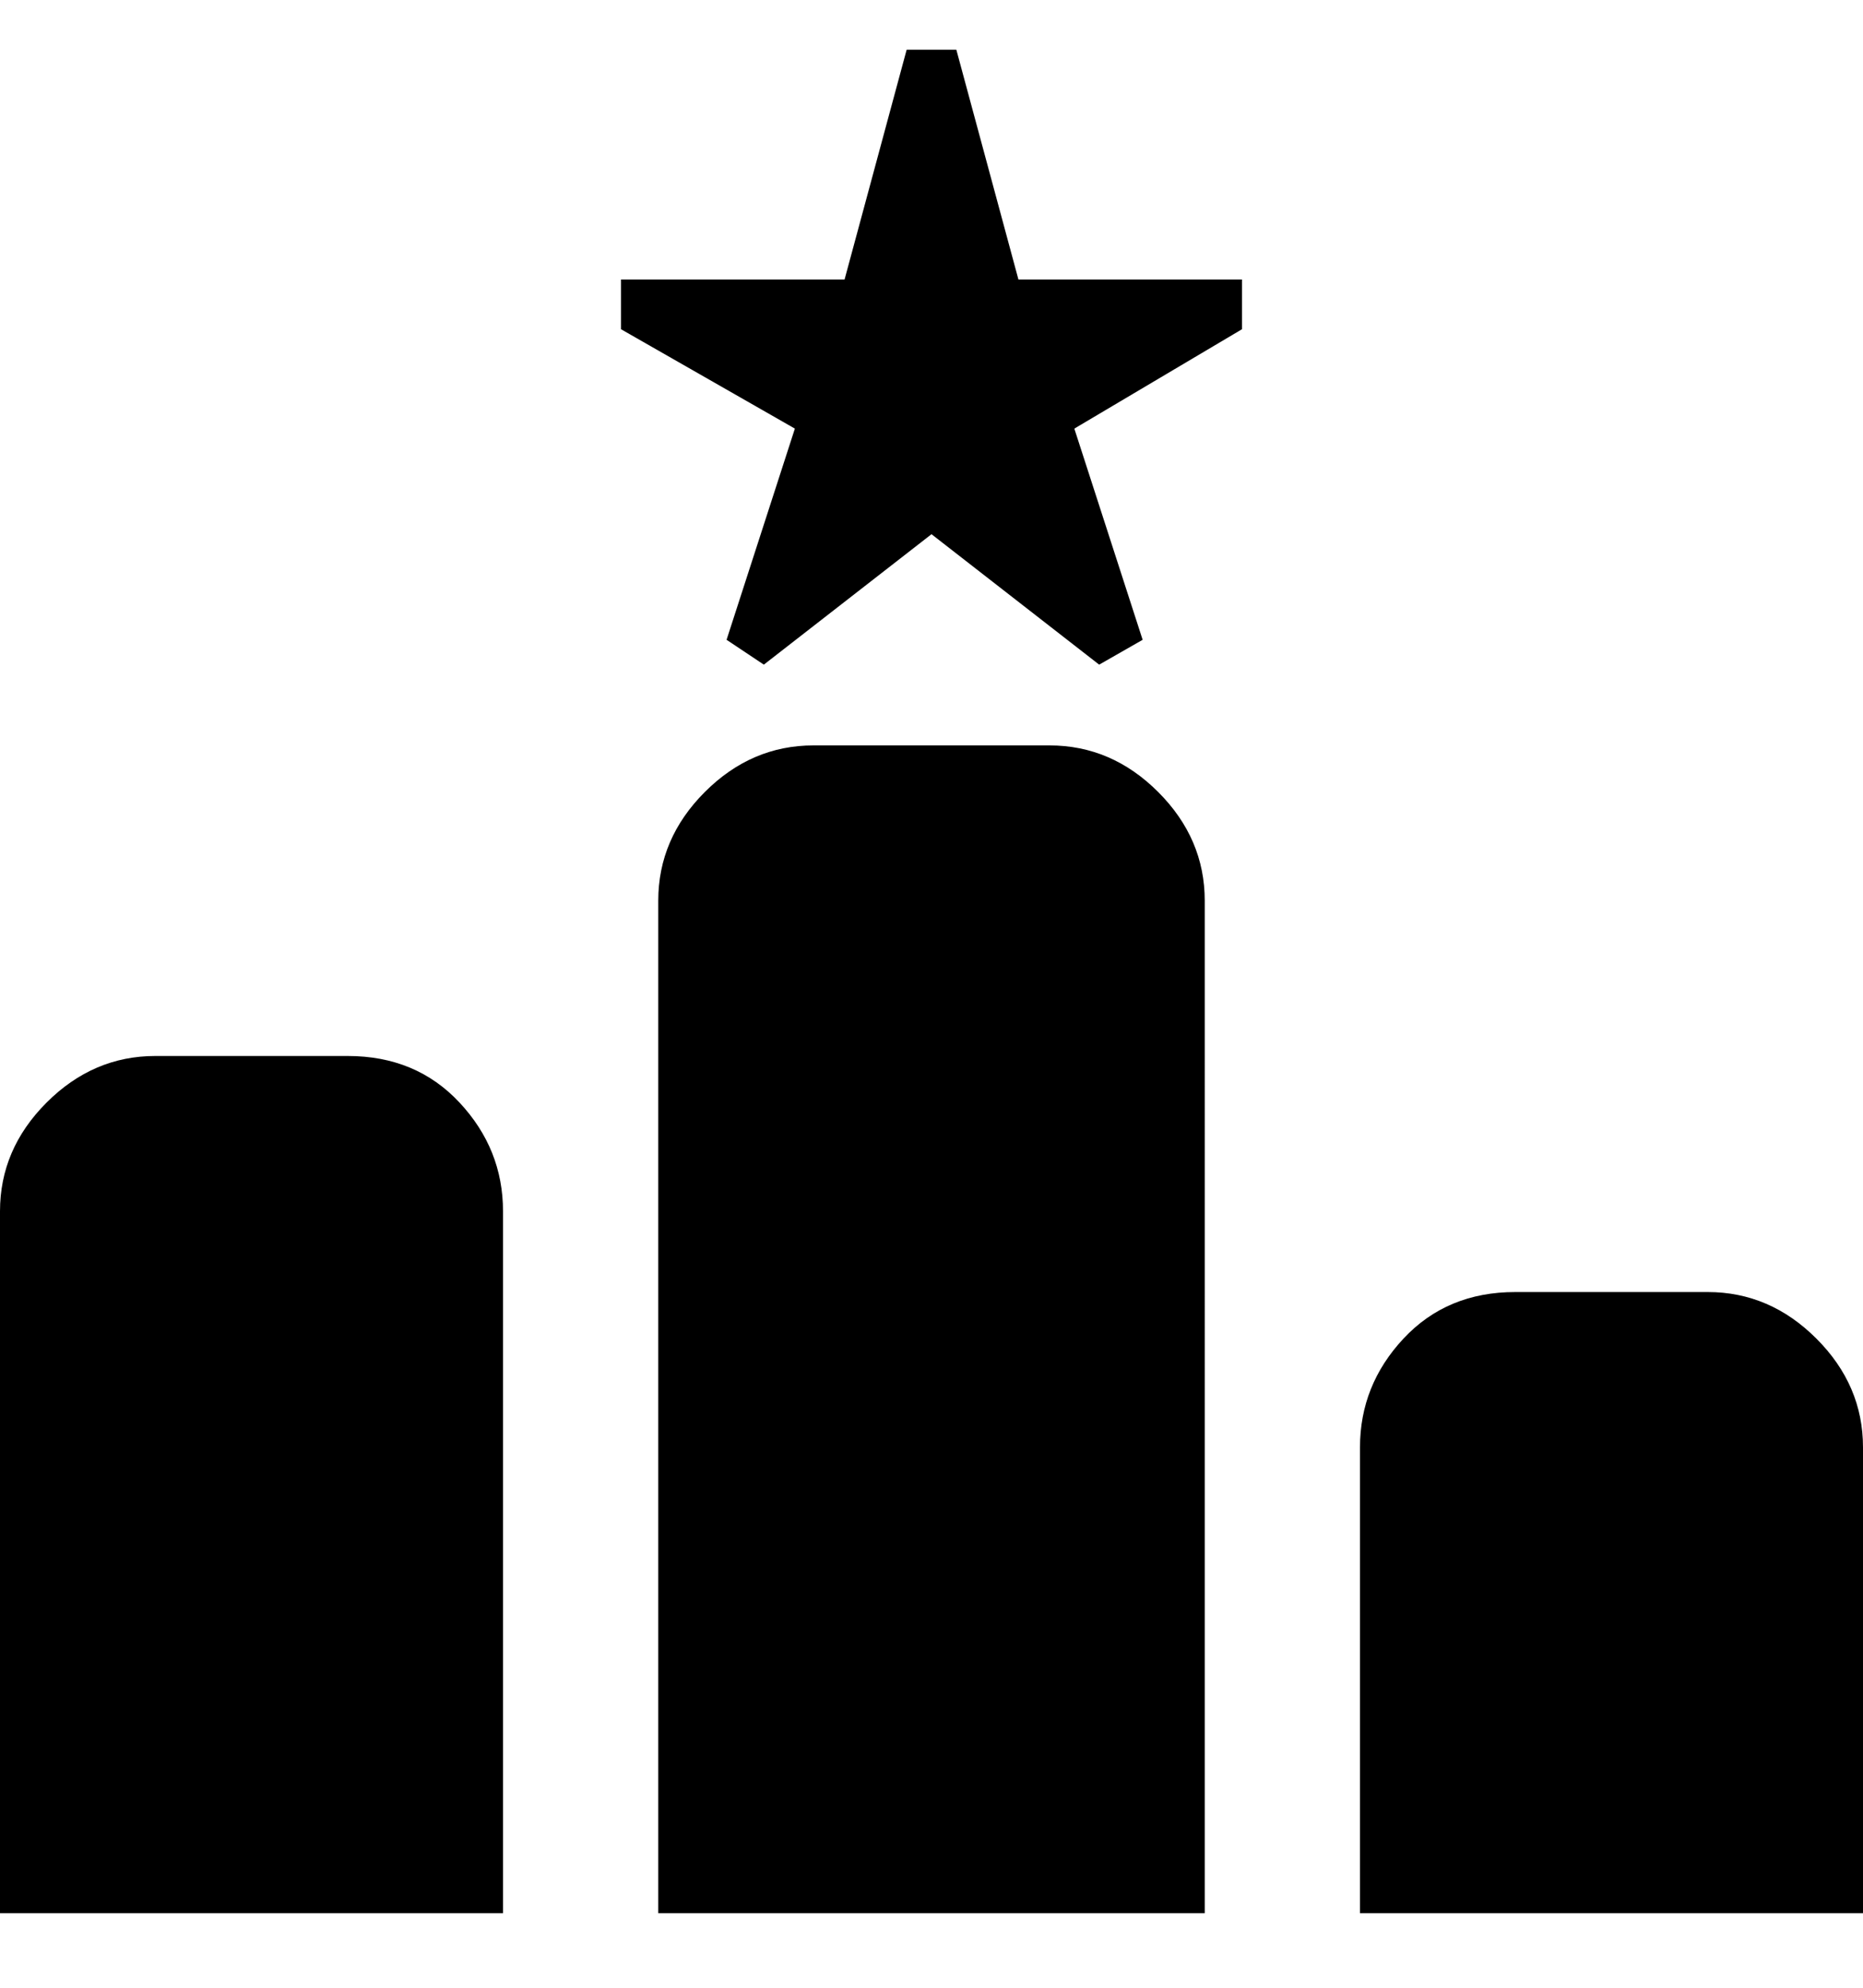<svg viewBox="0 0 300 320" xmlns="http://www.w3.org/2000/svg"><path d="M300 308h-81v-75q0-10 7-17.5t18-7.5h31q10 0 17.5 7.5T300 233v75zM117 103l6 4 27-21 27 21 7-4-11-34 27-16v-8h-36L154 8h-8l-10 37h-36v8l28 16-11 34zm-61 67H25q-10 0-17.5 7.5T0 195v113h81V195q0-10-7-17.5T56 170zm113-50h-38q-10 0-17.5 7.5T106 145v163h88V145q0-10-7.5-17.5T169 120z"/></svg>